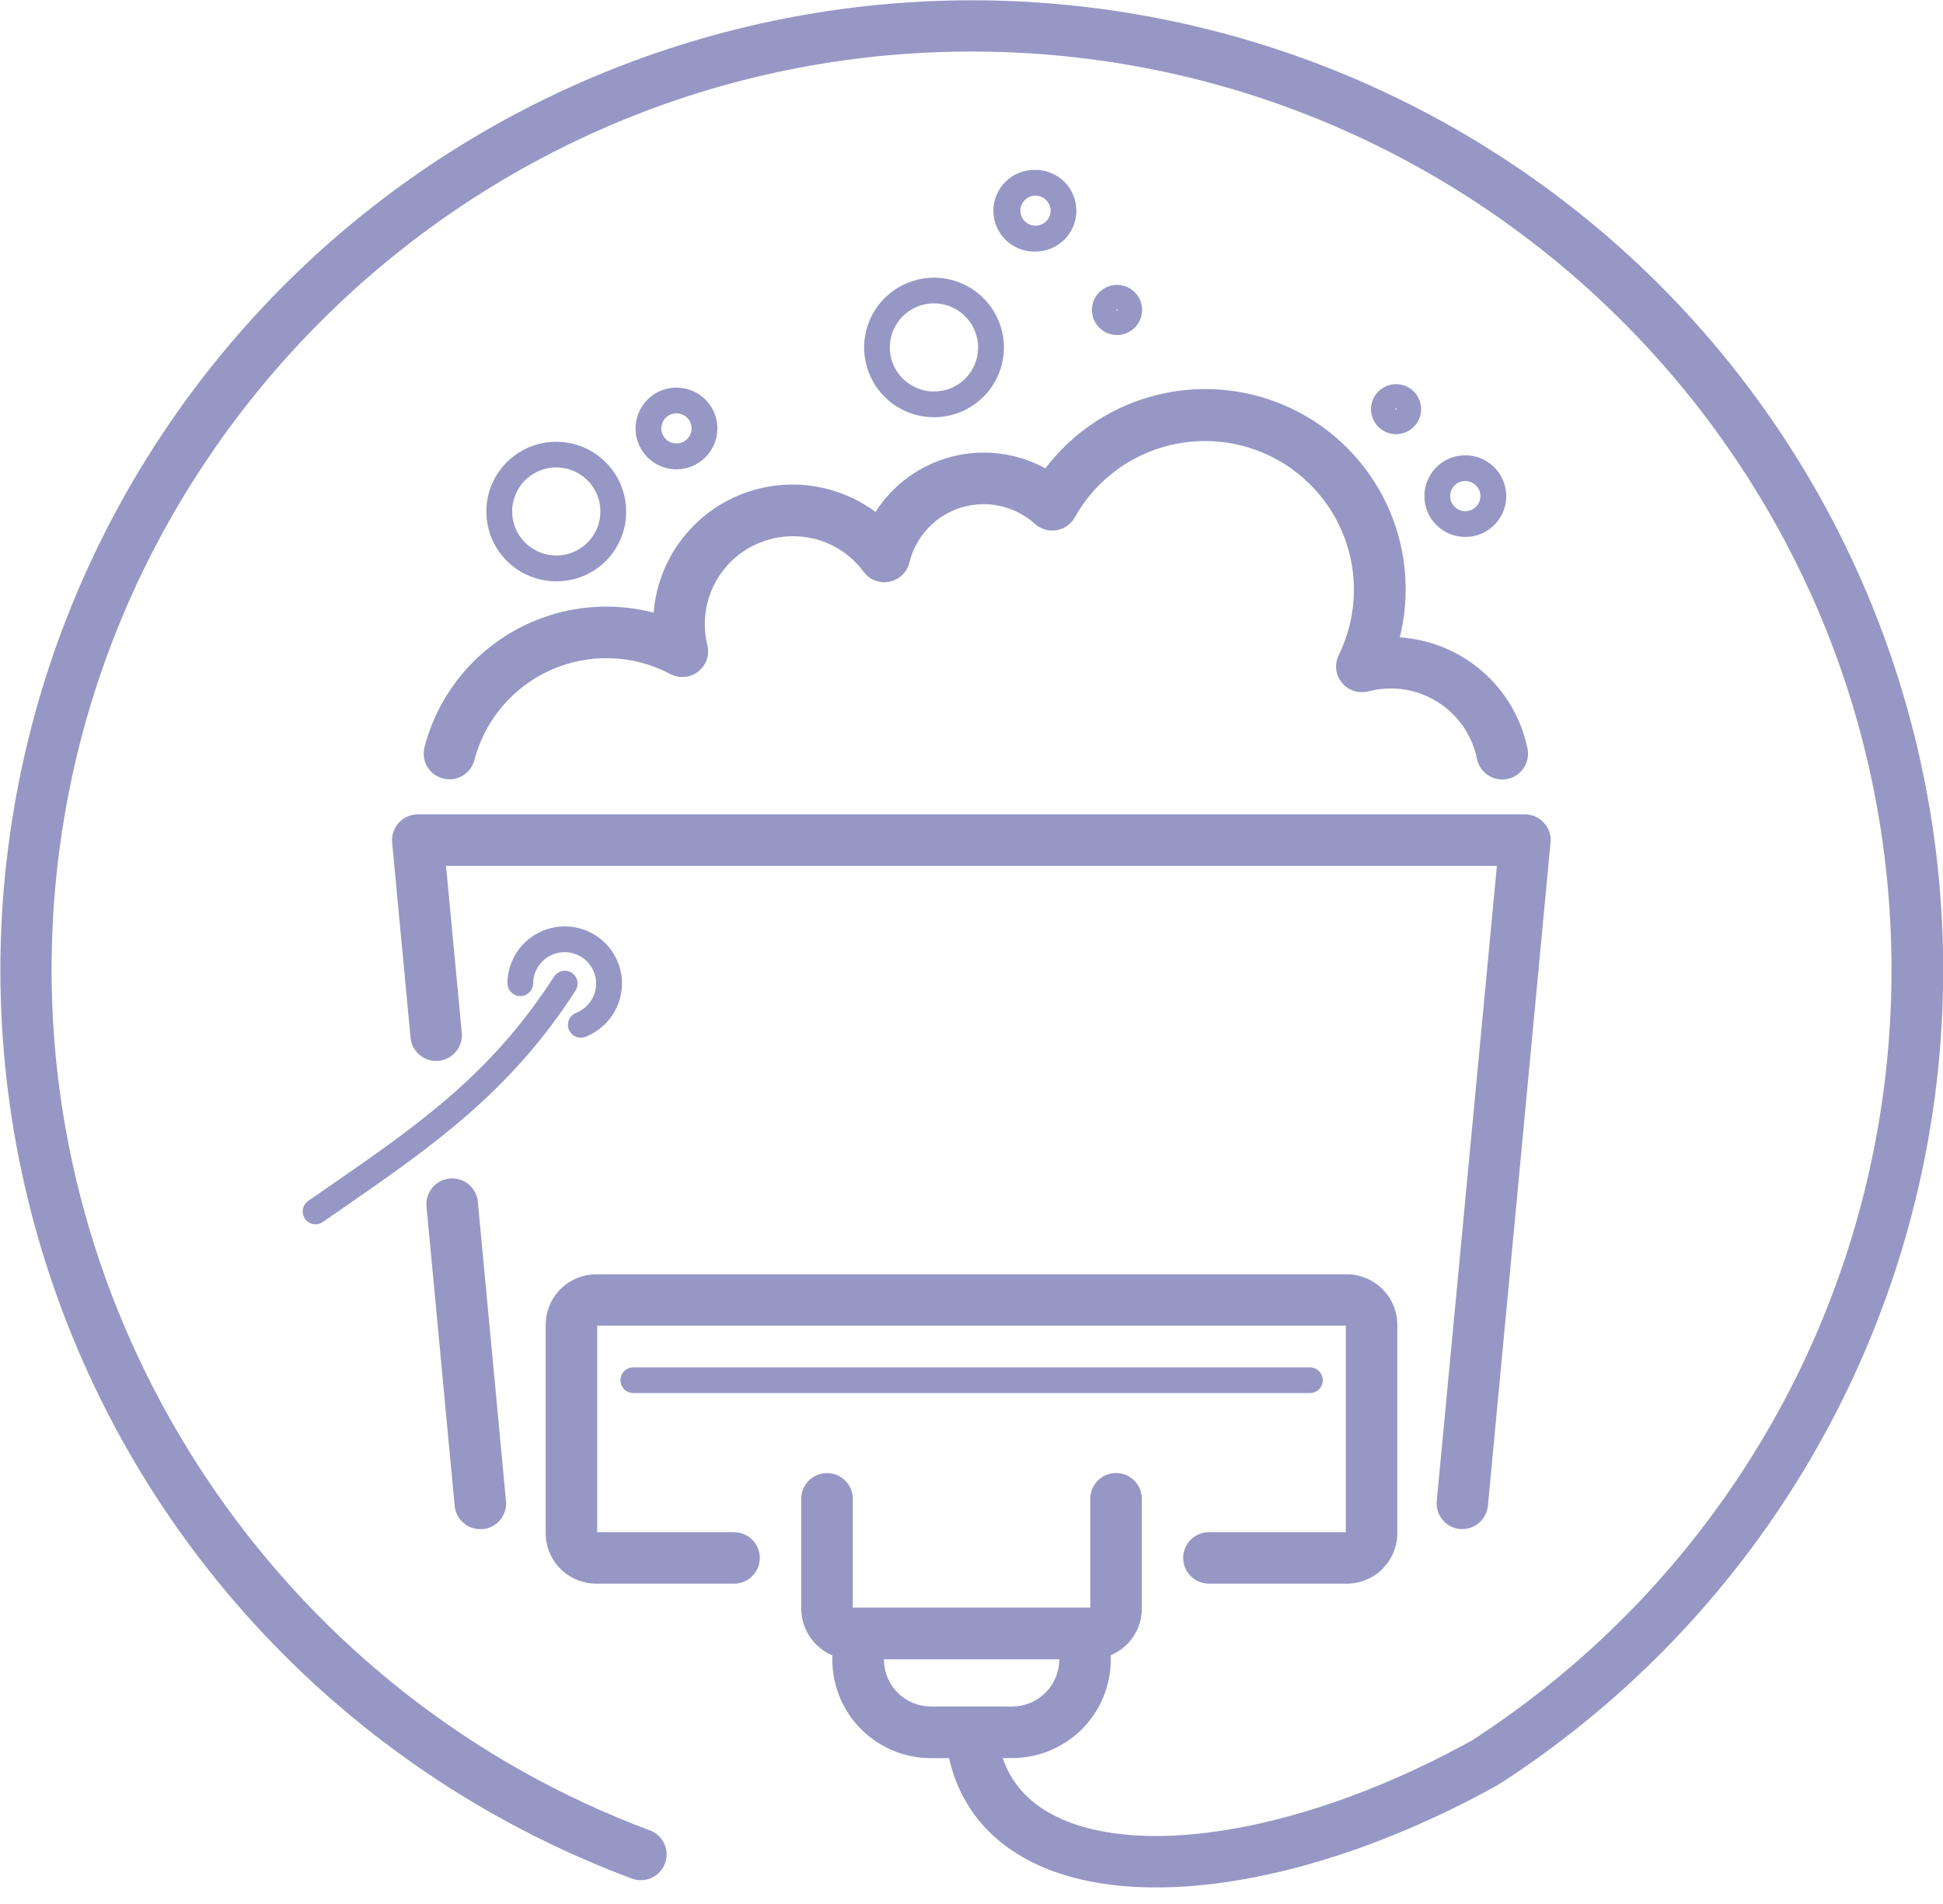 <svg width="100" height="98" viewBox="0 0 100 98" fill="none" xmlns="http://www.w3.org/2000/svg">
<g id="Cleaning" clip-path="url(#clip0_24_61)">
<g id="&#208;&#161;&#208;&#187;&#208;&#190;&#208;&#185; 2">
<g id="&#208;&#161;&#208;&#187;&#208;&#190;&#208;&#185; 1">
<g id="Group">
<path id="Vector" d="M37.778 78.862H30.737V68.231H69.266V78.862H62.221C61.869 78.862 61.531 79.002 61.282 79.251C61.034 79.499 60.894 79.836 60.894 80.187C60.894 80.539 61.034 80.876 61.282 81.124C61.531 81.373 61.869 81.512 62.221 81.512H69.314C70.004 81.511 70.665 81.237 71.153 80.751C71.641 80.263 71.915 79.603 71.916 78.915V68.188C71.915 67.499 71.641 66.839 71.153 66.352C70.665 65.865 70.004 65.591 69.314 65.59H30.686C29.996 65.591 29.335 65.865 28.847 66.352C28.359 66.839 28.084 67.499 28.084 68.188V78.915C28.085 79.603 28.359 80.263 28.847 80.751C29.335 81.237 29.996 81.511 30.686 81.512H37.778C38.13 81.512 38.467 81.373 38.716 81.124C38.965 80.876 39.105 80.539 39.105 80.187C39.105 79.836 38.965 79.499 38.716 79.251C38.467 79.002 38.13 78.862 37.778 78.862Z" fill="#9797C6"/>
<path id="Vector_2" d="M68.079 71.04C68.079 70.953 68.062 70.867 68.029 70.786C67.995 70.706 67.946 70.633 67.885 70.571C67.823 70.51 67.749 70.461 67.669 70.428C67.588 70.395 67.502 70.378 67.415 70.378H32.594C32.419 70.378 32.25 70.448 32.126 70.572C32.002 70.696 31.932 70.864 31.932 71.04C31.932 71.215 32.002 71.383 32.126 71.508C32.25 71.632 32.419 71.701 32.594 71.701H67.415C67.502 71.702 67.588 71.685 67.669 71.651C67.749 71.618 67.823 71.57 67.885 71.508C67.946 71.447 67.995 71.374 68.029 71.293C68.062 71.213 68.079 71.127 68.079 71.04Z" fill="#9797C6"/>
<path id="Vector_3" d="M23.148 60.659C22.974 60.675 22.805 60.725 22.651 60.806C22.497 60.888 22.361 60.998 22.25 61.132C22.139 61.266 22.055 61.421 22.004 61.587C21.953 61.754 21.935 61.928 21.951 62.101L23.4 77.508C23.431 77.836 23.584 78.14 23.828 78.362C24.072 78.584 24.39 78.707 24.72 78.707H24.846C25.196 78.674 25.518 78.504 25.743 78.233C25.967 77.963 26.075 77.614 26.042 77.265L24.593 61.857C24.577 61.683 24.527 61.515 24.445 61.361C24.364 61.206 24.253 61.07 24.119 60.959C23.985 60.847 23.83 60.764 23.663 60.712C23.496 60.661 23.321 60.642 23.148 60.659Z" fill="#9797C6"/>
<path id="Vector_4" d="M20.52 42.352C20.396 42.489 20.302 42.65 20.244 42.825C20.185 43 20.164 43.185 20.182 43.369L21.137 53.486C21.189 53.819 21.367 54.12 21.634 54.327C21.9 54.533 22.236 54.631 22.572 54.599C22.909 54.568 23.22 54.409 23.443 54.156C23.667 53.903 23.785 53.575 23.774 53.238L22.956 44.569H77.04L73.945 77.259C73.913 77.609 74.02 77.957 74.245 78.228C74.469 78.498 74.791 78.669 75.142 78.702C75.183 78.702 75.226 78.702 75.267 78.702C75.596 78.699 75.911 78.575 76.153 78.353C76.395 78.132 76.547 77.828 76.578 77.502L79.801 43.363C79.819 43.179 79.797 42.994 79.739 42.819C79.68 42.645 79.585 42.484 79.461 42.347C79.337 42.211 79.185 42.102 79.016 42.028C78.847 41.953 78.664 41.915 78.48 41.915H21.502C21.317 41.916 21.134 41.955 20.965 42.03C20.796 42.105 20.645 42.215 20.52 42.352Z" fill="#9797C6"/>
<path id="Vector_5" d="M29.631 52.139C29.475 52.206 29.35 52.331 29.283 52.487C29.216 52.643 29.211 52.819 29.27 52.978C29.329 53.138 29.448 53.269 29.6 53.344C29.753 53.419 29.929 53.432 30.092 53.382C30.651 53.172 31.133 52.798 31.476 52.309C31.819 51.821 32.006 51.24 32.012 50.644C32.015 50.258 31.942 49.875 31.796 49.517C31.65 49.159 31.436 48.833 31.164 48.558C30.892 48.283 30.569 48.064 30.212 47.914C29.856 47.763 29.473 47.685 29.086 47.682H29.066C28.288 47.683 27.542 47.99 26.99 48.537C26.438 49.084 26.124 49.826 26.117 50.603C26.117 50.778 26.186 50.947 26.309 51.072C26.433 51.197 26.6 51.268 26.776 51.27C26.951 51.27 27.119 51.2 27.243 51.077C27.367 50.954 27.437 50.787 27.439 50.612C27.443 50.185 27.615 49.777 27.919 49.477C28.222 49.176 28.633 49.007 29.06 49.007H29.071C29.501 49.01 29.912 49.183 30.214 49.488C30.516 49.793 30.684 50.206 30.681 50.635C30.678 50.962 30.576 51.28 30.389 51.548C30.201 51.817 29.937 52.023 29.631 52.139Z" fill="#9797C6"/>
<path id="Vector_6" d="M21.847 38.454C21.759 38.794 21.809 39.155 21.988 39.458C22.166 39.761 22.458 39.98 22.798 40.069C22.908 40.096 23.02 40.111 23.133 40.111C23.427 40.111 23.712 40.013 23.944 39.834C24.176 39.654 24.342 39.403 24.416 39.119C24.682 38.1 25.174 37.155 25.857 36.352C26.539 35.549 27.393 34.91 28.357 34.482C29.32 34.054 30.368 33.848 31.422 33.879C32.476 33.91 33.51 34.178 34.446 34.662C34.674 34.796 34.937 34.86 35.2 34.844C35.464 34.828 35.718 34.733 35.927 34.572C36.137 34.412 36.294 34.192 36.377 33.941C36.461 33.691 36.468 33.421 36.397 33.167C36.239 32.502 36.233 31.81 36.382 31.143C36.53 30.476 36.828 29.851 37.252 29.316C37.677 28.78 38.218 28.347 38.834 28.05C39.451 27.753 40.127 27.599 40.811 27.6C41.521 27.597 42.221 27.762 42.855 28.082C43.488 28.402 44.036 28.868 44.454 29.441C44.605 29.64 44.809 29.794 45.043 29.882C45.278 29.971 45.532 29.992 45.778 29.942C46.023 29.892 46.25 29.774 46.431 29.602C46.612 29.429 46.741 29.209 46.802 28.966C46.96 28.302 47.289 27.692 47.755 27.194C48.222 26.695 48.811 26.328 49.464 26.126C50.117 25.924 50.811 25.896 51.478 26.044C52.145 26.191 52.762 26.51 53.268 26.968C53.416 27.102 53.593 27.201 53.784 27.256C53.976 27.313 54.178 27.325 54.375 27.292C54.572 27.259 54.759 27.183 54.922 27.068C55.086 26.953 55.221 26.803 55.318 26.628C56.29 24.886 57.906 23.591 59.82 23.02C61.735 22.449 63.797 22.646 65.567 23.571C67.338 24.495 68.677 26.073 69.3 27.968C69.922 29.864 69.778 31.927 68.9 33.718C68.8 33.92 68.754 34.145 68.765 34.37C68.776 34.595 68.845 34.813 68.964 35.004C69.083 35.195 69.25 35.353 69.447 35.462C69.644 35.571 69.866 35.629 70.092 35.628C70.206 35.628 70.319 35.613 70.429 35.583C70.805 35.486 71.192 35.436 71.58 35.436C72.624 35.437 73.636 35.798 74.444 36.458C75.252 37.118 75.807 38.036 76.015 39.057C76.085 39.402 76.288 39.704 76.581 39.899C76.874 40.093 77.233 40.163 77.578 40.094C77.922 40.024 78.225 39.821 78.42 39.529C78.615 39.236 78.685 38.878 78.615 38.534C78.3 36.992 77.487 35.596 76.299 34.562C75.111 33.526 73.616 32.91 72.043 32.806C72.615 30.504 72.374 28.075 71.359 25.929C70.345 23.784 68.62 22.054 66.476 21.031C64.331 20.009 61.899 19.756 59.59 20.317C57.281 20.877 55.236 22.216 53.801 24.107C52.332 23.303 50.61 23.087 48.987 23.504C47.364 23.92 45.96 24.938 45.061 26.35C44.032 25.588 42.819 25.116 41.546 24.981C40.273 24.846 38.987 25.053 37.821 25.582C36.656 26.111 35.654 26.942 34.919 27.988C34.184 29.034 33.742 30.258 33.641 31.532C32.846 31.327 32.029 31.223 31.207 31.222C29.065 31.222 26.984 31.933 25.29 33.242C23.596 34.551 22.385 36.384 21.847 38.454Z" fill="#9797C6"/>
<path id="Vector_7" d="M32.225 26.329C32.225 25.619 32.014 24.924 31.619 24.334C31.224 23.743 30.662 23.283 30.004 23.011C29.347 22.739 28.623 22.668 27.925 22.806C27.227 22.945 26.586 23.287 26.083 23.79C25.58 24.292 25.237 24.932 25.098 25.628C24.96 26.325 25.031 27.047 25.303 27.704C25.576 28.36 26.037 28.921 26.628 29.316C27.22 29.71 27.916 29.921 28.627 29.921C29.101 29.924 29.57 29.833 30.008 29.654C30.446 29.474 30.844 29.21 31.178 28.876C31.513 28.542 31.778 28.144 31.958 27.707C32.138 27.27 32.228 26.802 32.225 26.329ZM26.358 26.329C26.358 25.881 26.49 25.442 26.739 25.069C26.989 24.695 27.343 24.404 27.758 24.232C28.173 24.06 28.63 24.015 29.071 24.102C29.512 24.189 29.916 24.405 30.234 24.722C30.552 25.039 30.769 25.443 30.856 25.883C30.944 26.323 30.899 26.779 30.727 27.193C30.555 27.608 30.264 27.962 29.89 28.211C29.516 28.46 29.077 28.593 28.627 28.592C28.026 28.591 27.451 28.352 27.025 27.928C26.6 27.504 26.36 26.929 26.358 26.329Z" fill="#9797C6"/>
<path id="Vector_8" d="M48.067 14.292C47.355 14.293 46.66 14.505 46.069 14.9C45.478 15.295 45.017 15.856 44.745 16.513C44.474 17.169 44.403 17.891 44.542 18.588C44.682 19.284 45.025 19.924 45.529 20.426C46.032 20.928 46.673 21.269 47.371 21.407C48.069 21.546 48.793 21.474 49.45 21.202C50.107 20.929 50.669 20.469 51.064 19.878C51.459 19.287 51.669 18.593 51.669 17.882C51.667 16.93 51.287 16.017 50.612 15.344C49.937 14.67 49.021 14.292 48.067 14.292ZM48.067 20.149C47.618 20.149 47.179 20.016 46.805 19.767C46.432 19.518 46.141 19.164 45.969 18.75C45.797 18.336 45.752 17.88 45.84 17.44C45.928 17 46.144 16.596 46.461 16.279C46.779 15.962 47.184 15.746 47.624 15.659C48.065 15.572 48.521 15.617 48.936 15.788C49.351 15.96 49.706 16.25 49.955 16.623C50.205 16.996 50.338 17.434 50.338 17.882C50.34 18.18 50.282 18.476 50.169 18.752C50.055 19.028 49.888 19.278 49.677 19.489C49.465 19.7 49.214 19.867 48.938 19.98C48.662 20.093 48.366 20.151 48.067 20.149Z" fill="#9797C6"/>
<path id="Vector_9" d="M34.821 24.156C35.378 24.154 35.913 23.931 36.306 23.537C36.7 23.142 36.921 22.608 36.921 22.052C36.921 21.636 36.797 21.229 36.565 20.884C36.333 20.538 36.004 20.269 35.618 20.11C35.233 19.951 34.809 19.91 34.401 19.992C33.992 20.074 33.617 20.275 33.323 20.57C33.029 20.864 32.829 21.239 32.749 21.647C32.668 22.056 32.711 22.478 32.871 22.862C33.031 23.246 33.302 23.574 33.649 23.804C33.996 24.035 34.404 24.157 34.821 24.156ZM34.036 22.052C34.036 21.845 34.118 21.648 34.264 21.502C34.41 21.356 34.608 21.274 34.815 21.274C35.021 21.275 35.219 21.357 35.364 21.502C35.51 21.647 35.593 21.844 35.594 22.05C35.593 22.256 35.511 22.453 35.365 22.598C35.219 22.744 35.021 22.825 34.815 22.825C34.713 22.826 34.612 22.806 34.517 22.767C34.423 22.728 34.337 22.671 34.264 22.599C34.192 22.527 34.135 22.441 34.096 22.347C34.056 22.253 34.036 22.152 34.036 22.05V22.052Z" fill="#9797C6"/>
<path id="Vector_10" d="M53.294 12.949C53.571 12.948 53.845 12.893 54.101 12.787C54.356 12.681 54.589 12.525 54.784 12.329C54.979 12.133 55.134 11.901 55.239 11.645C55.345 11.389 55.399 11.115 55.398 10.839C55.397 10.283 55.174 9.75 54.78 9.358C54.385 8.965 53.851 8.745 53.294 8.746C53.012 8.737 52.732 8.786 52.469 8.887C52.206 8.989 51.967 9.143 51.764 9.339C51.562 9.535 51.401 9.769 51.291 10.028C51.182 10.287 51.125 10.566 51.125 10.847C51.125 11.129 51.182 11.407 51.291 11.666C51.401 11.925 51.562 12.16 51.764 12.356C51.967 12.552 52.206 12.705 52.469 12.807C52.732 12.909 53.012 12.957 53.294 12.949ZM53.294 10.069C53.499 10.069 53.696 10.15 53.841 10.295C53.987 10.439 54.07 10.634 54.073 10.839C54.073 11.045 53.991 11.243 53.844 11.389C53.699 11.534 53.5 11.616 53.294 11.616C53.087 11.616 52.89 11.534 52.744 11.388C52.598 11.242 52.516 11.045 52.515 10.839C52.517 10.634 52.601 10.439 52.746 10.295C52.892 10.15 53.089 10.069 53.294 10.069Z" fill="#9797C6"/>
<path id="Vector_11" d="M57.491 17.243C57.79 17.243 58.08 17.139 58.31 16.949C58.541 16.759 58.699 16.495 58.757 16.202C58.814 15.909 58.768 15.606 58.627 15.343C58.485 15.08 58.256 14.874 57.98 14.761C57.703 14.648 57.396 14.633 57.11 14.721C56.824 14.809 56.578 14.992 56.412 15.241C56.247 15.49 56.173 15.788 56.204 16.085C56.234 16.382 56.367 16.659 56.58 16.869C56.822 17.109 57.15 17.244 57.491 17.243ZM57.454 15.956C57.454 15.946 57.458 15.936 57.465 15.929C57.472 15.922 57.481 15.918 57.491 15.918C57.501 15.919 57.51 15.923 57.517 15.93C57.524 15.937 57.528 15.946 57.529 15.956C57.529 15.997 57.454 15.997 57.454 15.956Z" fill="#9797C6"/>
<path id="Vector_12" d="M73.14 21.057C73.14 20.716 73.005 20.389 72.763 20.148C72.522 19.907 72.194 19.772 71.852 19.772C71.597 19.772 71.348 19.847 71.136 19.989C70.923 20.13 70.758 20.332 70.66 20.567C70.563 20.802 70.537 21.061 70.587 21.311C70.637 21.561 70.76 21.79 70.941 21.97C71.121 22.15 71.352 22.273 71.602 22.322C71.852 22.372 72.112 22.346 72.347 22.248C72.583 22.151 72.784 21.985 72.926 21.773C73.067 21.561 73.143 21.312 73.142 21.057H73.14ZM71.813 21.057C71.813 21.053 71.814 21.048 71.816 21.043C71.818 21.039 71.821 21.035 71.824 21.032C71.828 21.028 71.832 21.026 71.836 21.024C71.841 21.022 71.846 21.022 71.85 21.022C71.86 21.023 71.869 21.027 71.876 21.033C71.882 21.04 71.887 21.048 71.888 21.057C71.888 21.067 71.884 21.077 71.877 21.084C71.87 21.091 71.86 21.095 71.85 21.095C71.841 21.094 71.832 21.09 71.825 21.083C71.818 21.076 71.814 21.067 71.813 21.057Z" fill="#9797C6"/>
<path id="Vector_13" d="M77.521 25.533C77.52 24.976 77.298 24.442 76.903 24.048C76.508 23.654 75.973 23.433 75.415 23.433C74.998 23.433 74.591 23.556 74.244 23.787C73.898 24.018 73.628 24.347 73.469 24.731C73.309 25.115 73.268 25.538 73.349 25.946C73.431 26.354 73.631 26.728 73.926 27.022C74.221 27.316 74.596 27.516 75.005 27.597C75.414 27.678 75.837 27.636 76.222 27.477C76.607 27.317 76.936 27.048 77.167 26.702C77.398 26.356 77.521 25.949 77.521 25.533ZM74.636 25.533C74.636 25.327 74.719 25.13 74.865 24.985C75.011 24.839 75.208 24.758 75.415 24.758C75.569 24.758 75.719 24.803 75.847 24.889C75.976 24.974 76.076 25.096 76.134 25.238C76.193 25.38 76.209 25.537 76.178 25.687C76.148 25.838 76.074 25.977 75.965 26.085C75.856 26.194 75.717 26.268 75.565 26.298C75.414 26.328 75.258 26.312 75.115 26.253C74.973 26.194 74.852 26.094 74.766 25.965C74.681 25.837 74.635 25.687 74.636 25.533Z" fill="#9797C6"/>
<path id="Vector_14" d="M85.368 14.621C80.086 9.353 73.689 5.332 66.647 2.854C59.605 0.376 52.096 -0.496 44.672 0.302C37.248 1.1 30.097 3.547 23.744 7.465C17.392 11.382 11.999 16.67 7.961 22.94C3.923 29.21 1.344 36.303 0.411 43.699C-0.521 51.094 0.217 58.604 2.572 65.677C4.927 72.751 8.84 79.207 14.021 84.574C19.203 89.941 25.523 94.081 32.518 96.69C32.666 96.745 32.824 96.774 32.982 96.774C33.293 96.774 33.594 96.665 33.833 96.466C34.071 96.267 34.232 95.99 34.287 95.685C34.343 95.379 34.289 95.064 34.135 94.795C33.981 94.525 33.738 94.317 33.446 94.209C15.029 87.346 2.655 69.541 2.655 49.919C2.655 23.857 23.895 2.653 50.003 2.653C76.111 2.653 97.349 23.853 97.349 49.915C97.356 57.719 95.424 65.402 91.727 72.278C88.029 79.154 82.682 85.007 76.163 89.314C76.081 89.368 75.817 89.55 75.755 89.583C67.409 94.207 58.768 95.75 54.252 93.444C52.933 92.77 52.047 91.777 51.604 90.49H52.096C53.441 90.488 54.73 89.954 55.68 89.005C56.631 88.056 57.166 86.769 57.167 85.427V85.195C57.641 84.997 58.045 84.664 58.329 84.237C58.614 83.811 58.766 83.31 58.766 82.798V77.192C58.773 77.013 58.743 76.836 58.68 76.669C58.616 76.503 58.52 76.351 58.396 76.223C58.272 76.094 58.123 75.992 57.959 75.922C57.795 75.853 57.618 75.817 57.44 75.817C57.261 75.817 57.085 75.853 56.92 75.922C56.756 75.992 56.608 76.094 56.484 76.223C56.36 76.351 56.263 76.503 56.2 76.669C56.136 76.836 56.107 77.013 56.113 77.192V82.744H43.891V77.195C43.897 77.017 43.868 76.84 43.804 76.673C43.741 76.507 43.644 76.355 43.52 76.226C43.397 76.098 43.248 75.996 43.084 75.926C42.919 75.856 42.743 75.82 42.564 75.82C42.386 75.82 42.209 75.856 42.045 75.926C41.881 75.996 41.732 76.098 41.608 76.226C41.484 76.355 41.388 76.507 41.324 76.673C41.261 76.84 41.231 77.017 41.238 77.195V82.802C41.239 83.314 41.391 83.815 41.675 84.241C41.959 84.668 42.363 85.001 42.837 85.199V85.431C42.838 86.773 43.373 88.06 44.324 89.009C45.275 89.958 46.563 90.492 47.908 90.493H48.844C49.374 92.839 50.808 94.665 53.034 95.805C54.799 96.709 57.005 97.148 59.502 97.148C64.577 97.148 70.85 95.33 77.037 91.903C77.155 91.837 77.537 91.583 77.625 91.529C83.802 87.443 88.992 82.038 92.82 75.704C96.648 69.371 99.019 62.267 99.76 54.907C100.5 47.547 99.594 40.115 97.105 33.148C94.616 26.18 90.607 19.852 85.368 14.621ZM45.493 85.427V85.405H54.517V85.437C54.511 86.074 54.254 86.683 53.8 87.132C53.347 87.582 52.734 87.834 52.096 87.834H47.908C47.269 87.833 46.656 87.579 46.203 87.128C45.751 86.677 45.496 86.066 45.493 85.427Z" fill="#9797C6"/>
<path id="Vector_15" d="M29.429 50.07C29.356 50.023 29.274 49.991 29.188 49.975C29.102 49.96 29.014 49.961 28.929 49.98C28.843 49.999 28.763 50.034 28.691 50.084C28.62 50.133 28.559 50.197 28.512 50.27C25.273 55.301 21.529 57.897 16.77 61.184L15.862 61.812C15.747 61.892 15.66 62.007 15.614 62.14C15.568 62.273 15.566 62.417 15.608 62.552C15.649 62.686 15.733 62.804 15.846 62.888C15.959 62.972 16.096 63.018 16.236 63.019C16.371 63.018 16.501 62.976 16.611 62.899L17.517 62.273C22.197 59.035 26.241 56.239 29.62 50.986C29.716 50.839 29.749 50.66 29.714 50.489C29.678 50.317 29.576 50.167 29.429 50.07Z" fill="#9797C6"/>
</g>
</g>
</g>
</g>
<defs>
<clipPath id="clip0_24_61">
<rect width="100" height="97.143" fill="white"/>
</clipPath>
</defs>
</svg>
